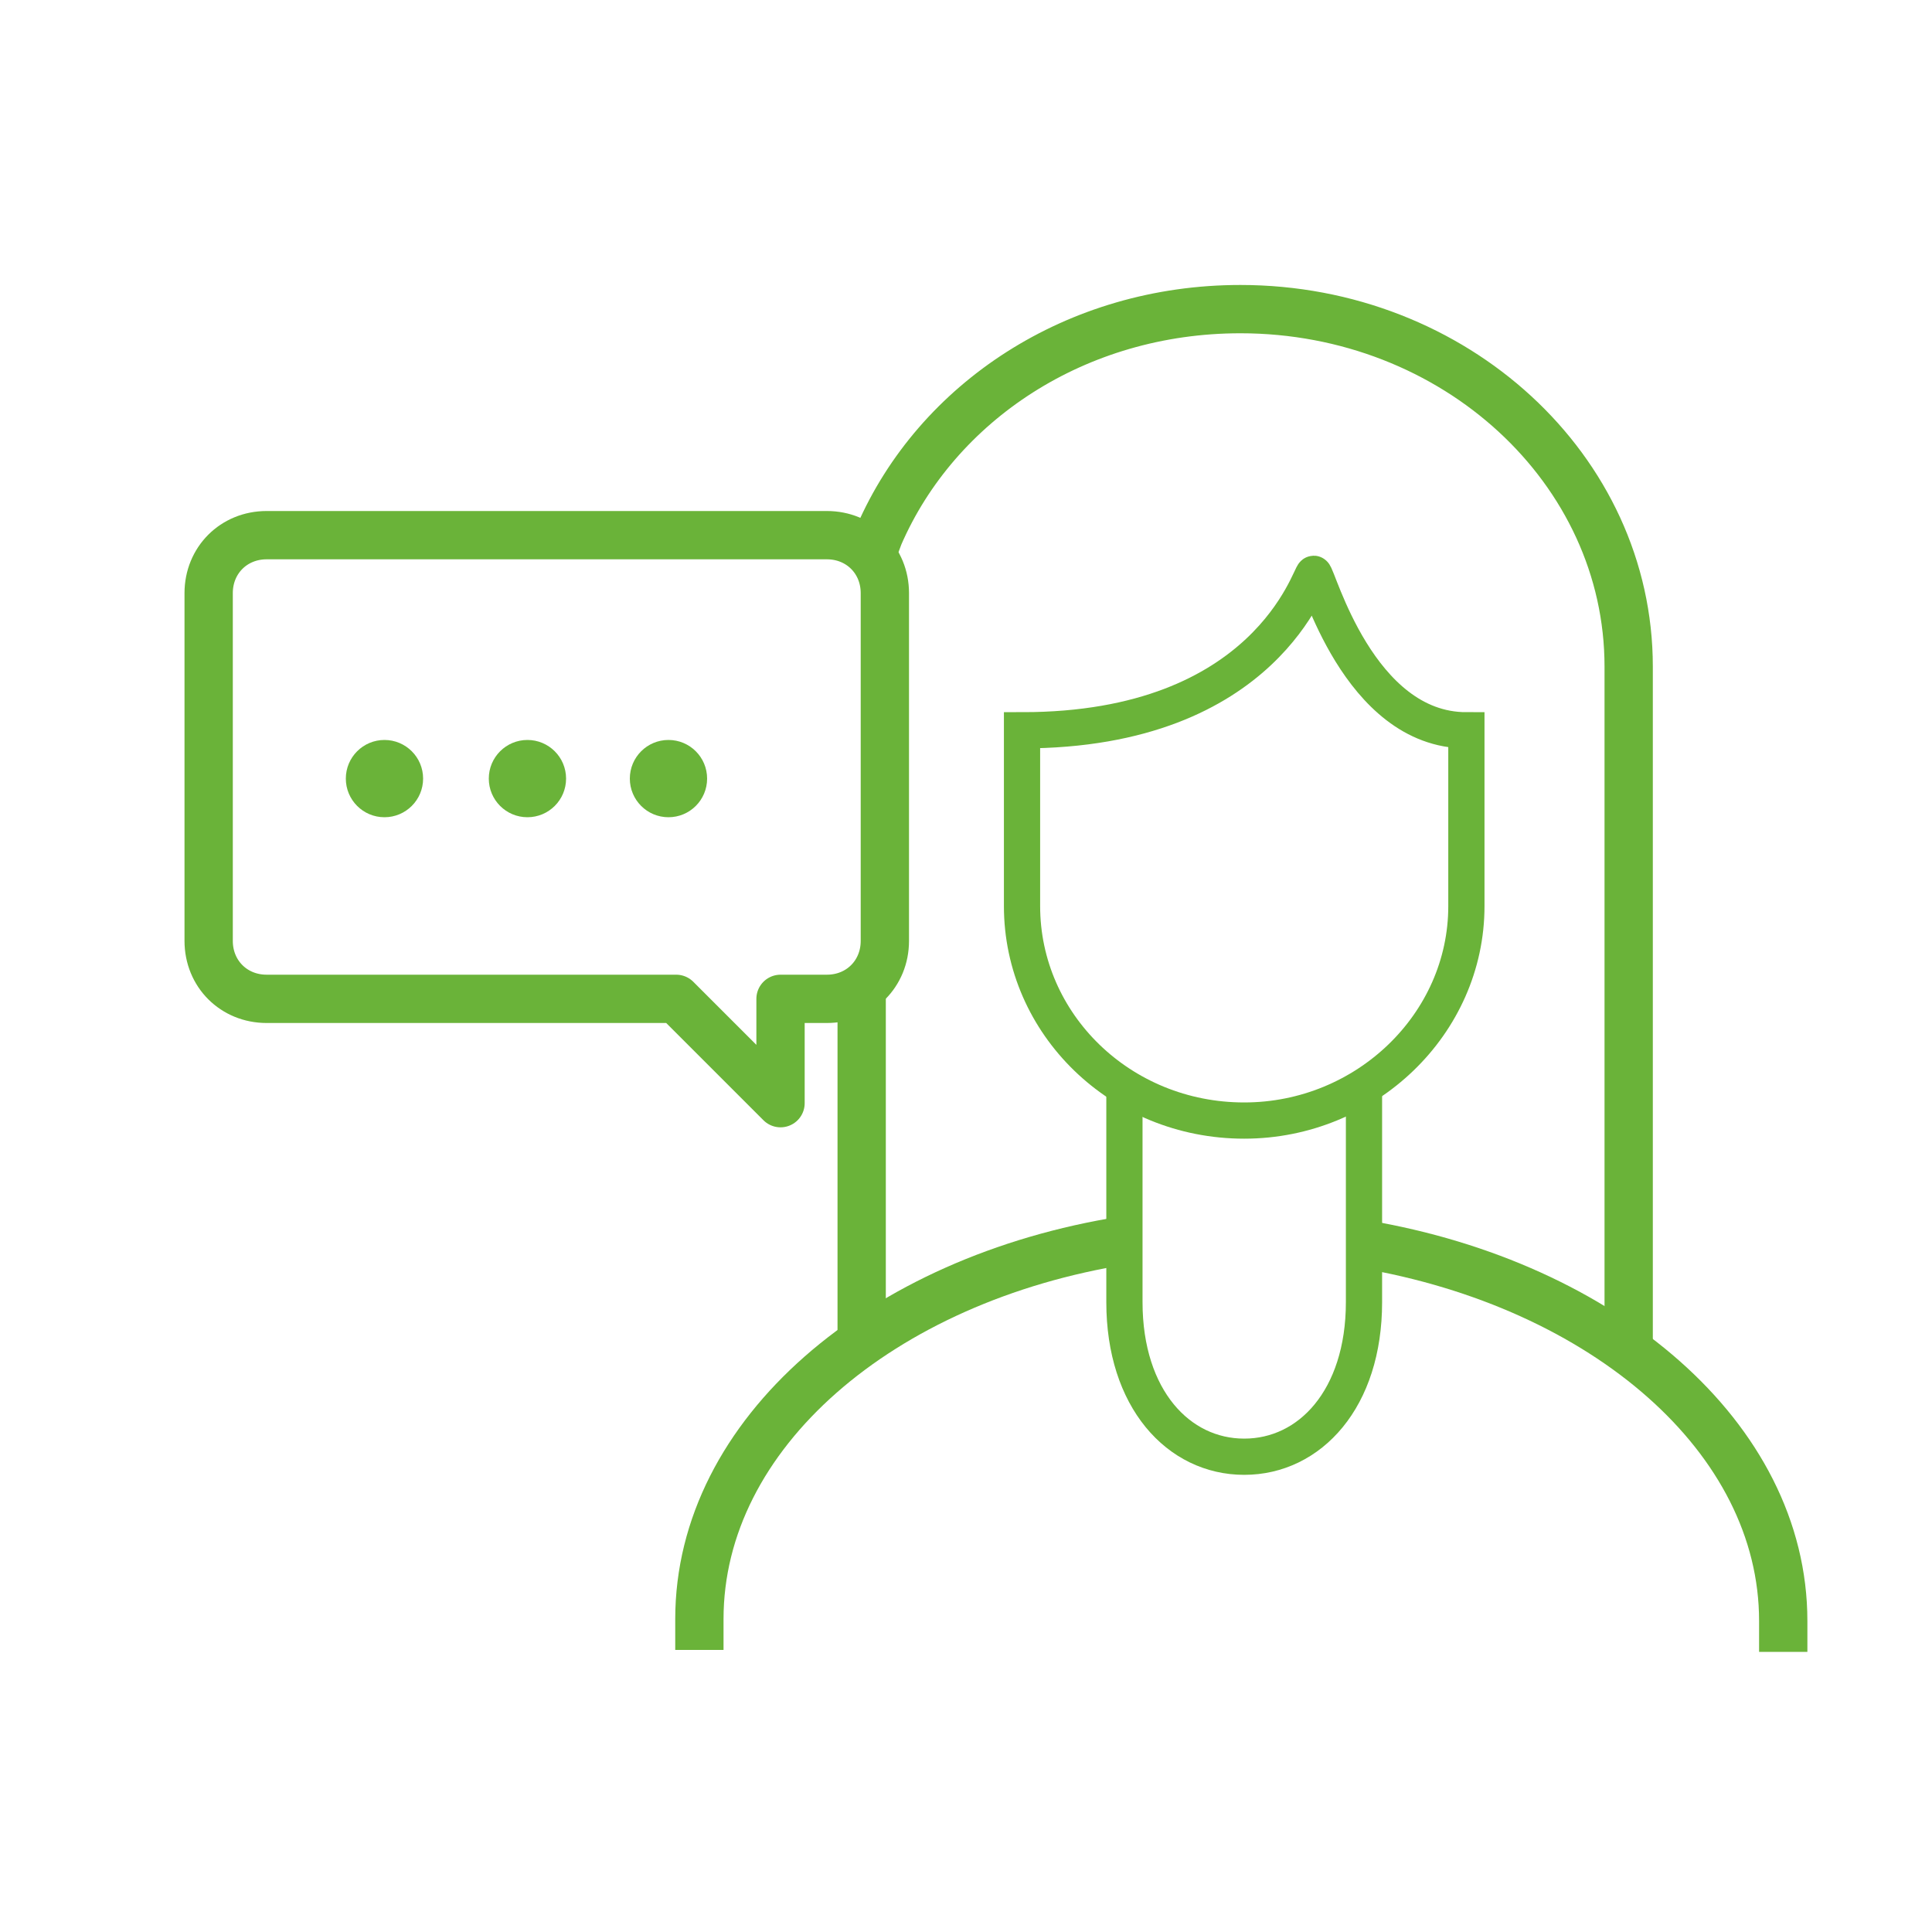 <svg width="80" height="80" viewBox="0 0 80 80" fill="none" xmlns="http://www.w3.org/2000/svg">
<path d="M60.72 30.24V37.52C60.72 42.4 56.56 46.4 51.52 46.4C46.4 46.4 42.32 42.4 42.32 37.52V30.24C52.48 30.24 54.24 23.76 54.4 23.76C54.56 23.76 56.24 30.24 60.72 30.24Z" stroke="#6AB339" stroke-width="1.5" stroke-miterlimit="10" stroke-linecap="round"/>
<path d="M56.48 45.04V53.92C56.48 57.92 54.24 60.32 51.52 60.32C48.8 60.32 46.56 57.92 46.56 53.92V45.04" stroke="#6AB339" stroke-width="1.5" stroke-miterlimit="10" stroke-linecap="round" stroke-linejoin="round"/>
<path d="M67.44 55.84V27.6C67.44 19.44 60.24 12.8 51.36 12.8C44.56 12.8 38.8 16.64 36.4 22.16L36.16 22.8" stroke="#6AB339" stroke-width="2" stroke-miterlimit="10" stroke-linecap="round" stroke-linejoin="round"/>
<path d="M35.68 55.52V41.2" stroke="#6AB339" stroke-width="2" stroke-miterlimit="10" stroke-linecap="round" stroke-linejoin="round"/>
<path d="M56.48 51.52C66.4 53.2 73.84 59.52 73.84 67.12V68.4" stroke="#6AB339" stroke-width="2" stroke-miterlimit="10" stroke-linejoin="round"/>
<path d="M28.96 68.32V67.04C28.96 59.36 36.48 52.96 46.56 51.36" stroke="#6AB339" stroke-width="2" stroke-miterlimit="10" stroke-linejoin="round"/>
<path d="M32.32 45.68L28 41.36H11.04C9.68 41.36 8.64 40.32 8.64 38.96V24.56C8.64 23.2 9.68 22.16 11.04 22.16H34.24C35.6 22.16 36.64 23.2 36.64 24.56V38.96C36.64 40.32 35.6 41.36 34.24 41.36H32.32V45.68Z" stroke="#6AB339" stroke-width="2" stroke-miterlimit="10" stroke-linecap="round" stroke-linejoin="round"/>
<path d="M21.84 33.84C22.723 33.84 23.44 33.124 23.44 32.24C23.44 31.356 22.723 30.64 21.84 30.64C20.956 30.64 20.24 31.356 20.24 32.24C20.24 33.124 20.956 33.84 21.84 33.84Z" fill="#6AB339"/>
<path d="M15.92 33.84C16.803 33.84 17.52 33.124 17.52 32.24C17.52 31.356 16.803 30.64 15.92 30.64C15.036 30.64 14.32 31.356 14.32 32.24C14.32 33.124 15.036 33.84 15.92 33.84Z" fill="#6AB339"/>
<path d="M27.68 33.84C28.564 33.84 29.28 33.124 29.28 32.24C29.28 31.356 28.564 30.64 27.68 30.64C26.796 30.64 26.08 31.356 26.08 32.24C26.08 33.124 26.796 33.84 27.68 33.84Z" fill="#6AB339"/>
</svg>
